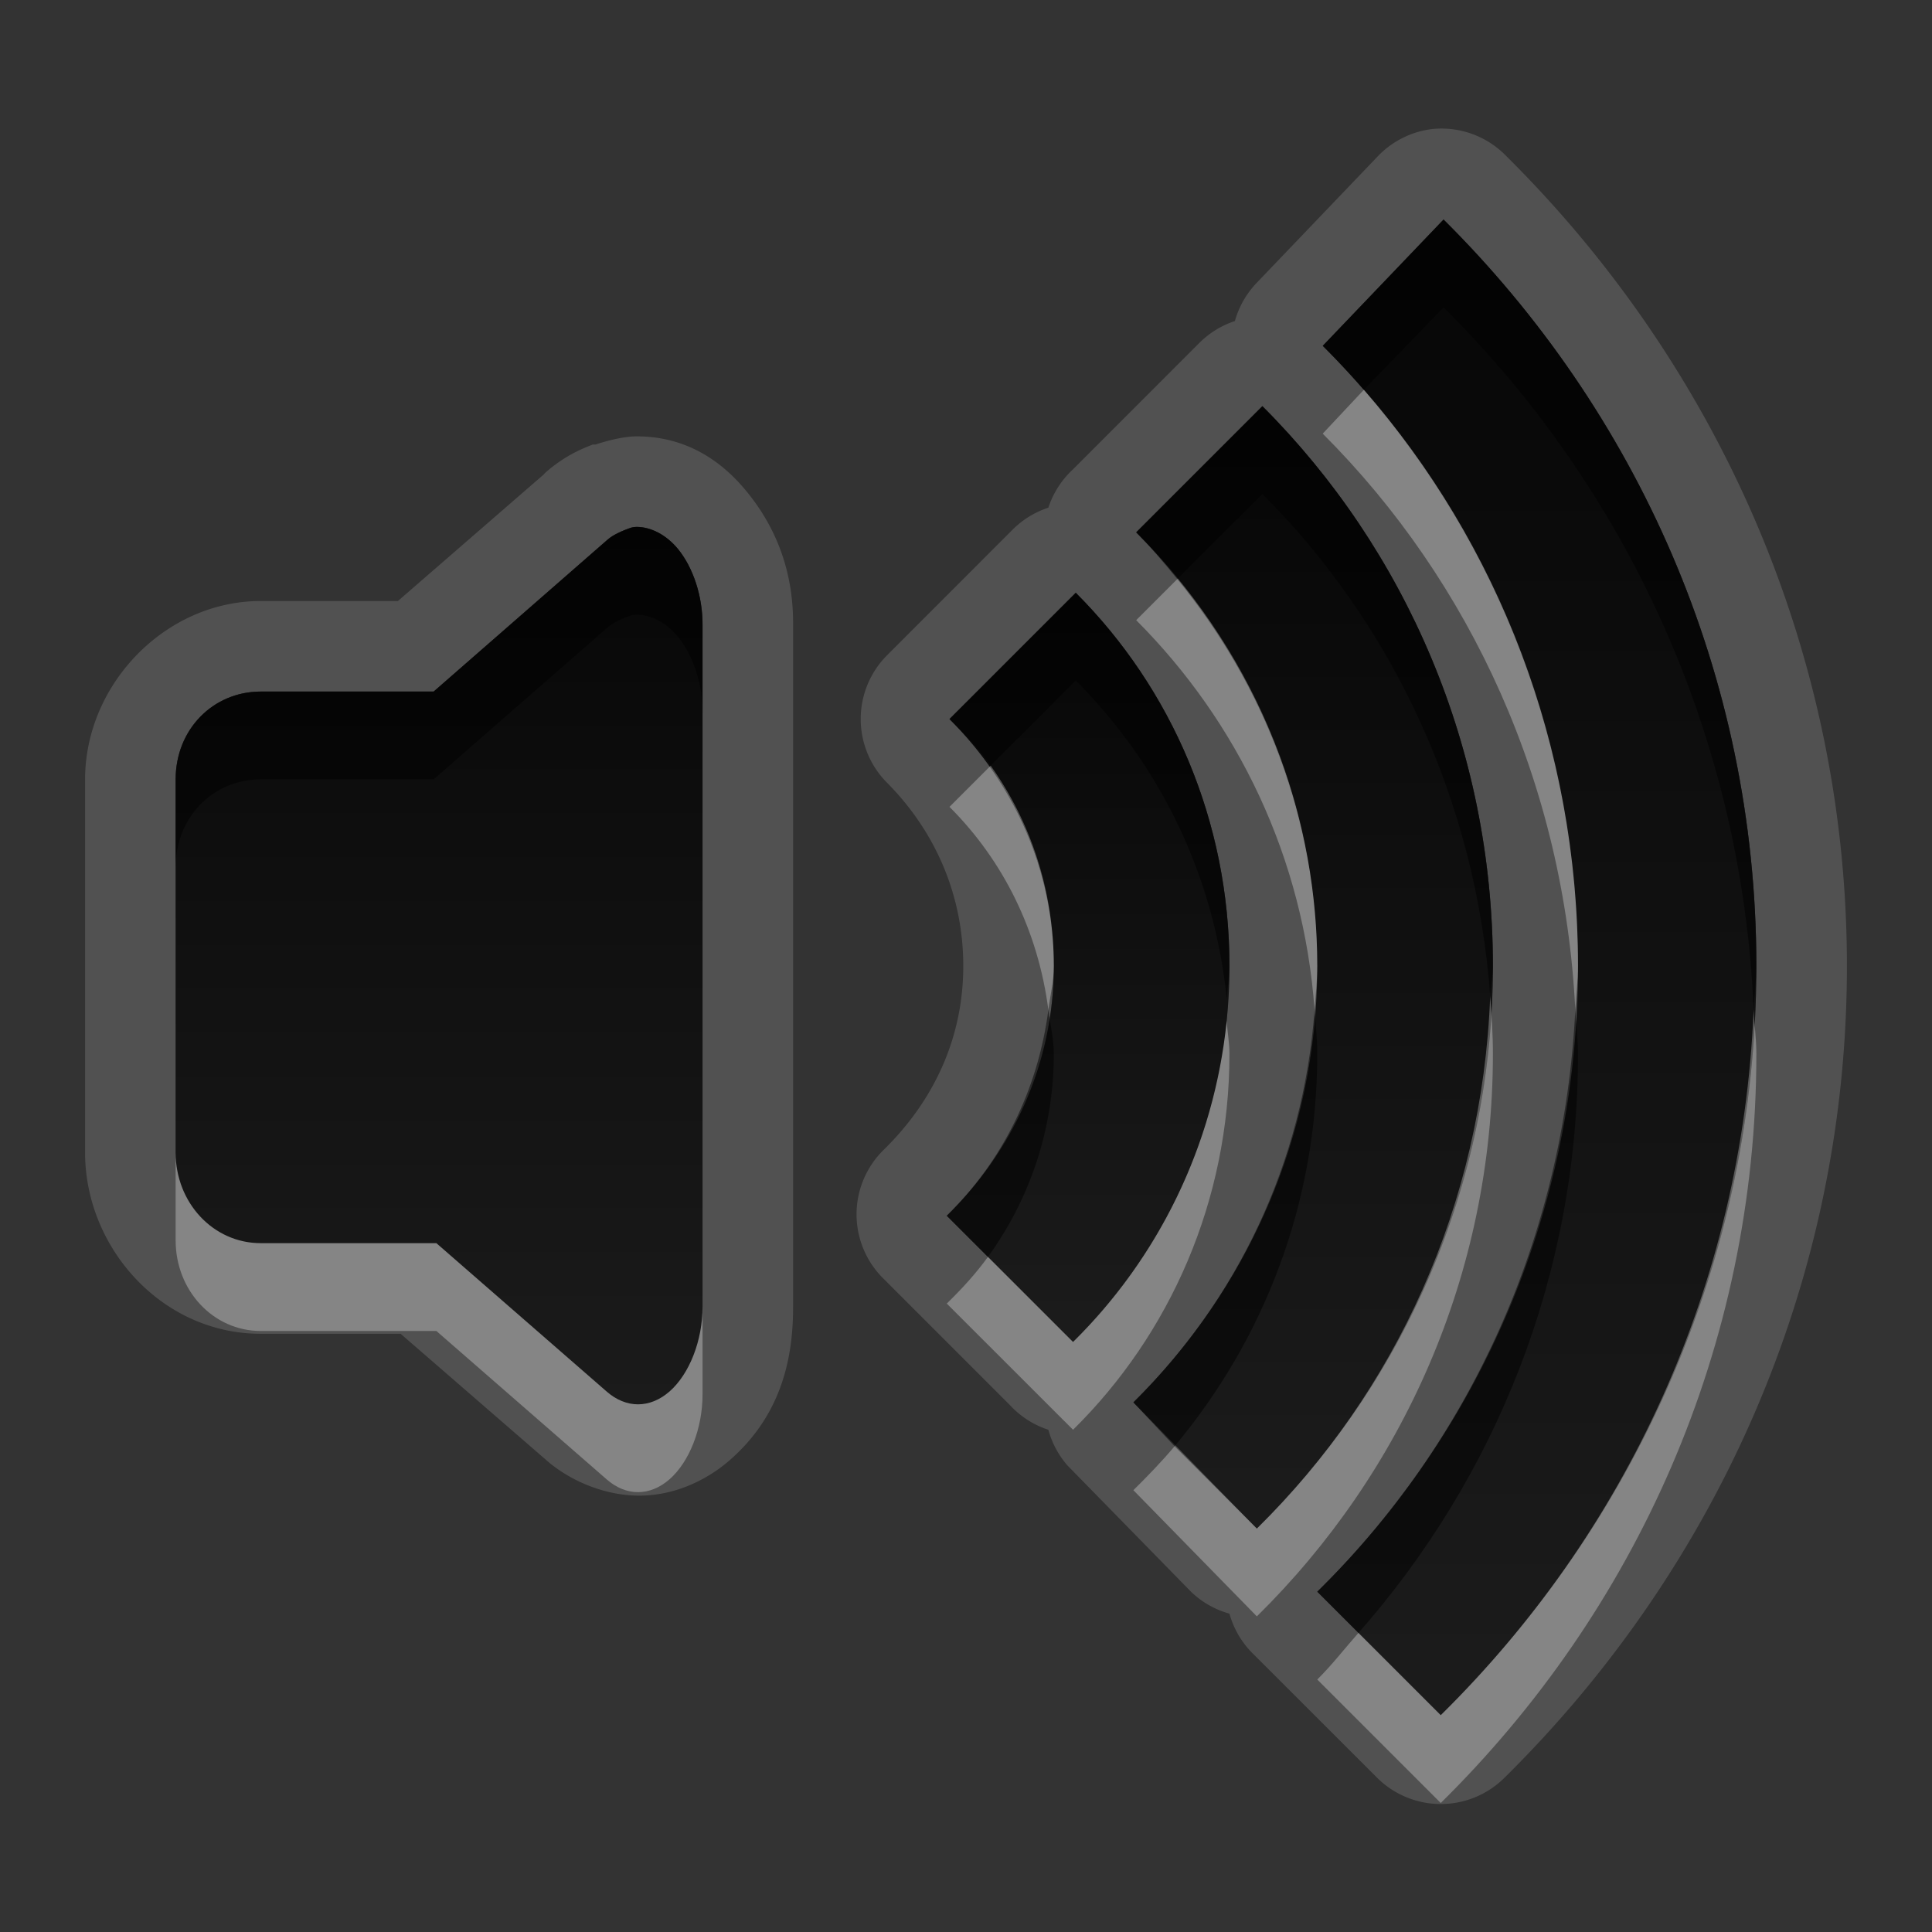 <?xml version="1.0" encoding="UTF-8" standalone="no"?>
<!-- Created with Inkscape (http://www.inkscape.org/) -->

<svg
   xmlns:dc="http://purl.org/dc/elements/1.1/"
   xmlns:cc="http://creativecommons.org/ns#"
   xmlns:rdf="http://www.w3.org/1999/02/22-rdf-syntax-ns#"
   xmlns:svg="http://www.w3.org/2000/svg"
   xmlns="http://www.w3.org/2000/svg"
   xmlns:xlink="http://www.w3.org/1999/xlink"
   xmlns:sodipodi="http://sodipodi.sourceforge.net/DTD/sodipodi-0.dtd"
   xmlns:inkscape="http://www.inkscape.org/namespaces/inkscape"
   width="22"
   height="22"
   id="svg2"
   sodipodi:version="0.32"
   inkscape:version="0.48.0 r9654"
   version="1.0"
   sodipodi:docname="audio-volume-high.svg"
   inkscape:output_extension="org.inkscape.output.svg.inkscape"
   style="display:inline">
  <rect width="100%" height="100%" fill="#333333" stroke="none"/>
  <defs
     id="defs4">
    <linearGradient
       id="linearGradient3295">
      <stop
         style="stop-color:#559829;stop-opacity:1;"
         offset="0"
         id="stop3297" />
      <stop
         style="stop-color:#86c837;stop-opacity:1;"
         offset="1"
         id="stop3299" />
    </linearGradient>
    <linearGradient
       id="linearGradient3287">
      <stop
         style="stop-color:#cd0000;stop-opacity:1;"
         offset="0"
         id="stop3289" />
      <stop
         style="stop-color:#e55300;stop-opacity:1;"
         offset="1"
         id="stop3291" />
    </linearGradient>
    <linearGradient
       id="linearGradient3279">
      <stop
         style="stop-color:#f08e00;stop-opacity:1;"
         offset="0"
         id="stop3281" />
      <stop
         style="stop-color:#ffd200;stop-opacity:1;"
         offset="1"
         id="stop3283" />
    </linearGradient>
    <linearGradient
       id="linearGradient3271">
      <stop
         style="stop-color:#395d93;stop-opacity:1;"
         offset="0"
         id="stop3273" />
      <stop
         style="stop-color:#6e92c7;stop-opacity:1;"
         offset="1"
         id="stop3275" />
    </linearGradient>
    <linearGradient
       inkscape:collect="always"
       id="linearGradient3327">
      <stop
         style="stop-color:#000000;stop-opacity:1;"
         offset="0"
         id="stop3330" />
      <stop
         style="stop-color:#000000;stop-opacity:0;"
         offset="1"
         id="stop3333" />
    </linearGradient>
    <linearGradient
       inkscape:collect="always"
       xlink:href="#linearGradient3327"
       id="linearGradient3335"
       x1="11.375"
       y1="22"
       x2="11.375"
       y2="-9.817"
       gradientUnits="userSpaceOnUse" />
    <inkscape:perspective
       sodipodi:type="inkscape:persp3d"
       inkscape:vp_x="0 : 11 : 1"
       inkscape:vp_y="0 : 1000 : 0"
       inkscape:vp_z="22 : 11 : 1"
       inkscape:persp3d-origin="11 : 7.3333333 : 1"
       id="perspective102" />
    <linearGradient
       id="linearGradient4081">
      <stop
         style="stop-color:#aaaaaa;stop-opacity:1;"
         offset="0"
         id="stop4083" />
      <stop
         style="stop-color:#f0f0f0;stop-opacity:1;"
         offset="1"
         id="stop4085" />
    </linearGradient>
    <linearGradient
       id="linearGradient4057">
      <stop
         style="stop-color:#816647;stop-opacity:1;"
         offset="0"
         id="stop4059" />
      <stop
         style="stop-color:#a6845d;stop-opacity:1;"
         offset="1"
         id="stop4061" />
    </linearGradient>
    <linearGradient
       id="linearGradient3929">
      <stop
         style="stop-color:#000000;stop-opacity:1;"
         offset="0"
         id="stop3931" />
      <stop
         style="stop-color:#000000;stop-opacity:0;"
         offset="1"
         id="stop3933" />
    </linearGradient>
    <linearGradient
       inkscape:collect="always"
       xlink:href="#linearGradient3929"
       id="linearGradient4051"
       x1="9.495"
       y1="15.517"
       x2="9.495"
       y2="-4.179"
       gradientUnits="userSpaceOnUse" />
    <linearGradient
       inkscape:collect="always"
       xlink:href="#linearGradient4057"
       id="linearGradient4063"
       x1="9.171"
       y1="21"
       x2="9.171"
       y2="0.972"
       gradientUnits="userSpaceOnUse" />
    <linearGradient
       inkscape:collect="always"
       xlink:href="#linearGradient4081"
       id="linearGradient4089"
       x1="6.102"
       y1="154.582"
       x2="6.102"
       y2="36.995"
       gradientUnits="userSpaceOnUse" />
    <linearGradient
       inkscape:collect="always"
       xlink:href="#linearGradient4081"
       id="linearGradient4103"
       gradientUnits="userSpaceOnUse"
       x1="6.102"
       y1="154.582"
       x2="6.102"
       y2="36.995" />
    <linearGradient
       inkscape:collect="always"
       xlink:href="#linearGradient4081"
       id="linearGradient4105"
       gradientUnits="userSpaceOnUse"
       x1="6.102"
       y1="154.582"
       x2="6.102"
       y2="36.995" />
    <linearGradient
       inkscape:collect="always"
       xlink:href="#linearGradient4081"
       id="linearGradient4107"
       gradientUnits="userSpaceOnUse"
       x1="6.102"
       y1="154.582"
       x2="6.102"
       y2="36.995" />
    <linearGradient
       inkscape:collect="always"
       xlink:href="#linearGradient4081"
       id="linearGradient4109"
       gradientUnits="userSpaceOnUse"
       x1="6.102"
       y1="154.582"
       x2="6.102"
       y2="36.995" />
    <linearGradient
       inkscape:collect="always"
       xlink:href="#linearGradient4081"
       id="linearGradient4111"
       gradientUnits="userSpaceOnUse"
       x1="6.102"
       y1="154.582"
       x2="6.102"
       y2="36.995" />
    <linearGradient
       inkscape:collect="always"
       xlink:href="#linearGradient4081"
       id="linearGradient4113"
       gradientUnits="userSpaceOnUse"
       x1="6.102"
       y1="154.582"
       x2="6.102"
       y2="36.995" />
    <linearGradient
       inkscape:collect="always"
       xlink:href="#linearGradient4081"
       id="linearGradient4115"
       gradientUnits="userSpaceOnUse"
       x1="6.102"
       y1="154.582"
       x2="6.102"
       y2="36.995" />
    <linearGradient
       inkscape:collect="always"
       xlink:href="#linearGradient4081"
       id="linearGradient4117"
       gradientUnits="userSpaceOnUse"
       x1="6.102"
       y1="154.582"
       x2="6.102"
       y2="36.995" />
    <linearGradient
       inkscape:collect="always"
       xlink:href="#linearGradient4081"
       id="linearGradient4119"
       gradientUnits="userSpaceOnUse"
       x1="6.102"
       y1="154.582"
       x2="6.102"
       y2="36.995" />
    <linearGradient
       inkscape:collect="always"
       xlink:href="#linearGradient4081"
       id="linearGradient4121"
       gradientUnits="userSpaceOnUse"
       x1="6.102"
       y1="154.582"
       x2="6.102"
       y2="36.995" />
    <linearGradient
       inkscape:collect="always"
       xlink:href="#linearGradient4081"
       id="linearGradient4123"
       gradientUnits="userSpaceOnUse"
       x1="6.102"
       y1="154.582"
       x2="6.102"
       y2="36.995" />
    <linearGradient
       inkscape:collect="always"
       xlink:href="#linearGradient4081"
       id="linearGradient4125"
       gradientUnits="userSpaceOnUse"
       x1="6.102"
       y1="154.582"
       x2="6.102"
       y2="36.995" />
    <linearGradient
       inkscape:collect="always"
       xlink:href="#linearGradient4081"
       id="linearGradient4127"
       gradientUnits="userSpaceOnUse"
       x1="6.102"
       y1="154.582"
       x2="6.102"
       y2="36.995" />
    <linearGradient
       inkscape:collect="always"
       xlink:href="#linearGradient4081"
       id="linearGradient4129"
       gradientUnits="userSpaceOnUse"
       x1="6.102"
       y1="154.582"
       x2="6.102"
       y2="36.995" />
    <linearGradient
       inkscape:collect="always"
       xlink:href="#linearGradient4081"
       id="linearGradient4132"
       gradientUnits="userSpaceOnUse"
       x1="6.102"
       y1="154.582"
       x2="6.102"
       y2="36.995"
       gradientTransform="matrix(0.132,0,0,0.132,11.62,-1.988)" />
    <linearGradient
       inkscape:collect="always"
       xlink:href="#linearGradient4081"
       id="linearGradient4141"
       gradientUnits="userSpaceOnUse"
       x1="6.102"
       y1="154.582"
       x2="6.102"
       y2="36.995"
       gradientTransform="matrix(0.132,0,0,0.132,11.62,-1.988)" />
    <linearGradient
       inkscape:collect="always"
       xlink:href="#linearGradient4081"
       id="linearGradient4148"
       gradientUnits="userSpaceOnUse"
       x1="6.102"
       y1="154.582"
       x2="6.102"
       y2="36.995"
       gradientTransform="matrix(0.132,0,0,0.132,11.62,-1.988)" />
    <linearGradient
       inkscape:collect="always"
       xlink:href="#linearGradient4081"
       id="linearGradient4158"
       gradientUnits="userSpaceOnUse"
       x1="6.102"
       y1="154.582"
       x2="6.102"
       y2="36.995"
       gradientTransform="matrix(0.132,0,0,0.132,11.62,-1.988)" />
    <linearGradient
       inkscape:collect="always"
       xlink:href="#linearGradient4081"
       id="linearGradient4180"
       gradientUnits="userSpaceOnUse"
       x1="6.102"
       y1="154.582"
       x2="6.102"
       y2="36.995" />
    <linearGradient
       inkscape:collect="always"
       xlink:href="#linearGradient4081"
       id="linearGradient4182"
       gradientUnits="userSpaceOnUse"
       gradientTransform="matrix(0.132,0,0,0.132,11.62,-1.988)"
       x1="6.102"
       y1="154.582"
       x2="6.102"
       y2="36.995" />
    <linearGradient
       inkscape:collect="always"
       xlink:href="#linearGradient4081"
       id="linearGradient4184"
       gradientUnits="userSpaceOnUse"
       x1="6.102"
       y1="154.582"
       x2="6.102"
       y2="36.995" />
    <linearGradient
       inkscape:collect="always"
       xlink:href="#linearGradient4081"
       id="linearGradient4186"
       gradientUnits="userSpaceOnUse"
       gradientTransform="matrix(0.132,0,0,0.132,11.62,-1.988)"
       x1="6.102"
       y1="154.582"
       x2="6.102"
       y2="36.995" />
    <linearGradient
       inkscape:collect="always"
       xlink:href="#linearGradient4081"
       id="linearGradient2480"
       gradientUnits="userSpaceOnUse"
       gradientTransform="matrix(0.126,0,0,0.126,11.922,-1.001)"
       x1="6.102"
       y1="154.582"
       x2="6.102"
       y2="36.995" />
    <linearGradient
       inkscape:collect="always"
       xlink:href="#linearGradient4081"
       id="linearGradient2483"
       gradientUnits="userSpaceOnUse"
       gradientTransform="matrix(0.126,0,0,0.126,11.922,-1.001)"
       x1="6.102"
       y1="154.582"
       x2="6.102"
       y2="36.995" />
    <linearGradient
       inkscape:collect="always"
       xlink:href="#linearGradient4081"
       id="linearGradient2489"
       gradientUnits="userSpaceOnUse"
       gradientTransform="matrix(0.126,0,0,0.126,11.922,-1.001)"
       x1="6.102"
       y1="154.582"
       x2="6.102"
       y2="36.995" />
    <linearGradient
       inkscape:collect="always"
       xlink:href="#linearGradient4081"
       id="linearGradient2495"
       gradientUnits="userSpaceOnUse"
       gradientTransform="matrix(0.126,0,0,0.126,11.922,-1.001)"
       x1="6.102"
       y1="154.582"
       x2="6.102"
       y2="36.995" />
    <linearGradient
       inkscape:collect="always"
       xlink:href="#linearGradient4081"
       id="linearGradient2498"
       gradientUnits="userSpaceOnUse"
       gradientTransform="matrix(0.126,0,0,0.126,11.922,-1.001)"
       x1="6.102"
       y1="154.582"
       x2="6.102"
       y2="36.995" />
    <linearGradient
       inkscape:collect="always"
       xlink:href="#linearGradient4081"
       id="linearGradient2501"
       gradientUnits="userSpaceOnUse"
       gradientTransform="matrix(0.126,0,0,0.126,11.922,-1.001)"
       x1="6.102"
       y1="154.582"
       x2="6.102"
       y2="36.995" />
    <linearGradient
       inkscape:collect="always"
       xlink:href="#linearGradient4081"
       id="linearGradient2504"
       gradientUnits="userSpaceOnUse"
       gradientTransform="matrix(0.126,0,0,0.126,11.922,-1.001)"
       x1="6.102"
       y1="154.582"
       x2="6.102"
       y2="36.995" />
    <linearGradient
       inkscape:collect="always"
       xlink:href="#linearGradient4081"
       id="linearGradient2506"
       gradientUnits="userSpaceOnUse"
       x1="6.102"
       y1="154.582"
       x2="6.102"
       y2="36.995" />
    <linearGradient
       inkscape:collect="always"
       xlink:href="#linearGradient4081"
       id="linearGradient2508"
       gradientUnits="userSpaceOnUse"
       gradientTransform="matrix(0.132,0,0,0.132,11.62,-1.988)"
       x1="6.102"
       y1="154.582"
       x2="6.102"
       y2="36.995" />
    <linearGradient
       inkscape:collect="always"
       xlink:href="#linearGradient4081"
       id="linearGradient2510"
       gradientUnits="userSpaceOnUse"
       gradientTransform="matrix(0.132,0,0,0.132,11.62,-1.988)"
       x1="6.102"
       y1="154.582"
       x2="6.102"
       y2="36.995" />
    <clipPath
       clipPathUnits="userSpaceOnUse"
       id="clipPath4974">
      <path
         id="path4976"
         d="M 16.625,2 C 15.933,2.046 15.14,2.35 14.5,2.875 C 13.716,3.518 13.079,5.152 13.25,6.062 C 13.338,6.532 13.692,7.103 14.031,7.281 C 14.663,7.613 15.814,7.062 16.875,5.938 C 18.021,4.722 18.548,3.383 18.156,2.625 C 17.915,2.159 17.317,1.954 16.625,2 z M 10.969,2.719 C 10.006,2.72 9.496,3.397 9.5,4.688 C 9.503,5.571 9.813,6.367 10.219,6.562 C 10.52,6.708 10.528,6.695 10.906,6.562 C 11.533,6.344 12.122,4.884 12,3.906 C 11.9,3.106 11.556,2.718 10.969,2.719 z M 7.156,4.031 C 6.976,4.057 6.795,4.173 6.625,4.344 C 6.282,4.687 6.277,4.875 6.281,5.531 C 6.286,6.306 6.475,6.728 7,7.281 C 7.393,7.695 7.676,7.72 8.031,7.344 C 8.416,6.936 8.536,6.296 8.406,5.594 C 8.208,4.523 7.697,3.953 7.156,4.031 z M 4.469,6.375 C 4.282,6.405 4.113,6.512 3.938,6.688 C 3.476,7.149 3.799,8.419 4.531,9.062 C 5.405,9.831 6.111,9.127 5.812,7.781 C 5.6,6.823 5.03,6.284 4.469,6.375 z M 12.5,8.062 C 11.881,8.052 11.187,8.103 10.469,8.25 C 8.618,8.627 7.137,9.325 6.188,10.281 C 5.641,10.832 5.328,11.341 5.062,12.125 C 4.421,14.022 5.609,16.721 7.875,18.562 C 8.719,19.249 9.234,19.556 10.094,19.844 C 10.539,19.993 10.893,20.028 11.719,20 C 12.665,19.968 12.858,19.926 13.469,19.625 C 14.364,19.184 15.378,18.164 15.812,17.281 C 16.077,16.743 16.12,16.513 16.094,16.062 C 16.049,15.294 15.751,15.085 14.781,15.094 C 13.397,15.107 12.815,15.428 12.531,16.406 C 12.317,17.145 12.079,17.406 11.594,17.406 C 10.824,17.406 10.031,16.794 10.031,16.156 C 10.031,15.712 10.747,15.05 12.531,13.844 C 15.045,12.144 15.91,11.11 15.781,9.969 C 15.649,8.79 14.357,8.094 12.5,8.062 z"
         style="fill:#ffffff;fill-opacity:1;stroke:none;stroke-width:0.5;stroke-miterlimit:4;stroke-dasharray:none;stroke-opacity:1" />
    </clipPath>
    <clipPath
       clipPathUnits="userSpaceOnUse"
       id="clipPath4995">
      <path
         style="opacity:1;fill:#ffffff;fill-opacity:1;fill-rule:nonzero;stroke:none;stroke-width:1;stroke-linecap:square;stroke-linejoin:miter;stroke-miterlimit:4;stroke-dasharray:none;stroke-dashoffset:0;stroke-opacity:0;display:inline"
         d="M 30,0 L 30,22 L 52,22 L 52,0 L 30,0 z M 46.625,2 C 47.317,1.954 47.915,2.159 48.156,2.625 C 48.548,3.383 48.021,4.722 46.875,5.938 C 45.814,7.062 44.663,7.613 44.031,7.281 C 43.692,7.103 43.338,6.532 43.25,6.062 C 43.079,5.152 43.716,3.518 44.5,2.875 C 45.14,2.35 45.933,2.046 46.625,2 z M 40.969,2.719 C 41.556,2.718 41.9,3.106 42,3.906 C 42.122,4.884 41.533,6.344 40.906,6.562 C 40.528,6.695 40.52,6.708 40.219,6.562 C 39.813,6.367 39.503,5.571 39.5,4.688 C 39.496,3.397 40.006,2.72 40.969,2.719 z M 37.156,4.031 C 37.697,3.953 38.208,4.523 38.406,5.594 C 38.536,6.296 38.416,6.936 38.031,7.344 C 37.676,7.72 37.393,7.695 37,7.281 C 36.475,6.728 36.286,6.306 36.281,5.531 C 36.277,4.875 36.282,4.687 36.625,4.344 C 36.795,4.173 36.976,4.057 37.156,4.031 z M 34.469,6.375 C 35.03,6.284 35.6,6.823 35.812,7.781 C 36.111,9.127 35.405,9.831 34.531,9.062 C 33.799,8.419 33.476,7.149 33.938,6.688 C 34.113,6.512 34.282,6.405 34.469,6.375 z M 42.5,8.062 C 44.357,8.094 45.649,8.79 45.781,9.969 C 45.91,11.11 45.045,12.144 42.531,13.844 C 40.747,15.05 40.031,15.712 40.031,16.156 C 40.031,16.794 40.824,17.406 41.594,17.406 C 42.079,17.406 42.317,17.145 42.531,16.406 C 42.815,15.428 43.397,15.107 44.781,15.094 C 45.751,15.085 46.049,15.294 46.094,16.062 C 46.12,16.513 46.077,16.743 45.812,17.281 C 45.378,18.164 44.364,19.184 43.469,19.625 C 42.858,19.926 42.665,19.968 41.719,20 C 40.893,20.028 40.539,19.993 40.094,19.844 C 39.234,19.556 38.719,19.249 37.875,18.562 C 35.609,16.721 34.421,14.022 35.062,12.125 C 35.328,11.341 35.641,10.832 36.188,10.281 C 37.137,9.325 38.618,8.627 40.469,8.25 C 41.187,8.103 41.881,8.052 42.5,8.062 z"
         id="path4997" />
    </clipPath>
    <linearGradient
       inkscape:collect="always"
       xlink:href="#linearGradient4081"
       id="linearGradient5065"
       gradientUnits="userSpaceOnUse"
       x1="11.509"
       y1="6.667"
       x2="11.509"
       y2="2.688"
       gradientTransform="translate(-30,-30)" />
    <linearGradient
       inkscape:collect="always"
       xlink:href="#linearGradient4081"
       id="linearGradient5068"
       gradientUnits="userSpaceOnUse"
       x1="17.212"
       y1="7.381"
       x2="17.212"
       y2="1.988"
       gradientTransform="translate(-30,-30)" />
    <linearGradient
       inkscape:collect="always"
       xlink:href="#linearGradient4081"
       id="linearGradient5071"
       gradientUnits="userSpaceOnUse"
       x1="7.374"
       y1="7.605"
       x2="7.374"
       y2="4.035"
       gradientTransform="translate(-30,-30)" />
    <linearGradient
       inkscape:collect="always"
       xlink:href="#linearGradient4081"
       id="linearGradient5074"
       gradientUnits="userSpaceOnUse"
       x1="4.95"
       y1="9.393"
       x2="4.95"
       y2="6.364"
       gradientTransform="translate(-30,-30)" />
    <linearGradient
       inkscape:collect="always"
       xlink:href="#linearGradient4081"
       id="linearGradient5077"
       gradientUnits="userSpaceOnUse"
       x1="13"
       y1="20"
       x2="13"
       y2="7.996"
       gradientTransform="translate(-30,-30)" />
    <linearGradient
       inkscape:collect="always"
       xlink:href="#linearGradient4081"
       id="linearGradient3345"
       gradientUnits="userSpaceOnUse"
       x1="6.839"
       y1="16.3"
       x2="6.839"
       y2="6.053" />
    <linearGradient
       inkscape:collect="always"
       xlink:href="#linearGradient4081"
       id="linearGradient3355"
       gradientUnits="userSpaceOnUse"
       x1="12.316"
       y1="18.468"
       x2="12.316"
       y2="3.482" />
    <linearGradient
       inkscape:collect="always"
       xlink:href="#linearGradient4081"
       id="linearGradient3357"
       gradientUnits="userSpaceOnUse"
       x1="18.765"
       y1="21"
       x2="18.765"
       y2="0.967" />
    <linearGradient
       inkscape:collect="always"
       xlink:href="#linearGradient4081"
       id="linearGradient3522"
       gradientUnits="userSpaceOnUse"
       x1="6.839"
       y1="16.3"
       x2="6.839"
       y2="6.053"
       gradientTransform="translate(1,0)" />
    <linearGradient
       inkscape:collect="always"
       xlink:href="#linearGradient4081"
       id="linearGradient3527"
       gradientUnits="userSpaceOnUse"
       gradientTransform="translate(1,0)"
       x1="6.839"
       y1="16.3"
       x2="6.839"
       y2="6.053" />
    <linearGradient
       inkscape:collect="always"
       xlink:href="#linearGradient4081"
       id="linearGradient3538"
       gradientUnits="userSpaceOnUse"
       gradientTransform="translate(1,0)"
       x1="16.5"
       y1="19.543"
       x2="16.5"
       y2="2.5" />
    <linearGradient
       inkscape:collect="always"
       xlink:href="#linearGradient4081"
       id="linearGradient3540"
       gradientUnits="userSpaceOnUse"
       gradientTransform="translate(1,0)"
       x1="14.525"
       y1="17.419"
       x2="14.525"
       y2="4.625" />
    <linearGradient
       inkscape:collect="always"
       xlink:href="#linearGradient4081"
       id="linearGradient3542"
       gradientUnits="userSpaceOnUse"
       gradientTransform="translate(1,0)"
       x1="10.505"
       y1="15.281"
       x2="10.505"
       y2="6.746" />
    <linearGradient
       inkscape:collect="always"
       xlink:href="#linearGradient4081"
       id="linearGradient3552"
       gradientUnits="userSpaceOnUse"
       gradientTransform="translate(1,0)"
       x1="16.5"
       y1="19.543"
       x2="16.5"
       y2="2.5" />
    <inkscape:perspective
       id="perspective3843"
       inkscape:persp3d-origin="0.5 : 0.33333333 : 1"
       inkscape:vp_z="1 : 0.5 : 1"
       inkscape:vp_y="0 : 1000 : 0"
       inkscape:vp_x="0 : 0.5 : 1"
       sodipodi:type="inkscape:persp3d" />
    <linearGradient
       inkscape:collect="always"
       xlink:href="#StandardGradient"
       id="linearGradient3833"
       x1="54"
       y1="3.5"
       x2="59"
       y2="3.5"
       gradientUnits="userSpaceOnUse"
       gradientTransform="translate(-53,53)" />
    <linearGradient
       id="StandardGradient"
       gradientTransform="matrix(0.998,0,0,0.998,-0.046,0.058)"
       x1="10.71"
       y1="1.996"
       x2="10.71"
       y2="18.974"
       gradientUnits="userSpaceOnUse">
      <stop
         style="stop-color:#000000;stop-opacity:0.863;"
         offset="0"
         id="stop3277" />
      <stop
         style="stop-color:#000000;stop-opacity:0.471;"
         offset="1"
         id="stop3279" />
    </linearGradient>
    <linearGradient
       inkscape:collect="always"
       xlink:href="#StandardGradient"
       id="linearGradient3722"
       gradientUnits="userSpaceOnUse"
       gradientTransform="translate(1,0)"
       x1="9"
       y1="3"
       x2="9"
       y2="19" />
    <linearGradient
       inkscape:collect="always"
       xlink:href="#StandardGradient"
       id="linearGradient3727"
       gradientUnits="userSpaceOnUse"
       gradientTransform="translate(1,1)"
       x1="9"
       y1="3"
       x2="9"
       y2="19" />
    <linearGradient
       inkscape:collect="always"
       xlink:href="#StandardGradient"
       id="linearGradient3731"
       gradientUnits="userSpaceOnUse"
       gradientTransform="translate(1,0)"
       x1="9"
       y1="3"
       x2="9"
       y2="19" />
    <linearGradient
       inkscape:collect="always"
       xlink:href="#StandardGradient"
       id="linearGradient3738"
       gradientUnits="userSpaceOnUse"
       gradientTransform="translate(-29,0)"
       x1="9"
       y1="3"
       x2="9"
       y2="19" />
    <clipPath
       clipPathUnits="userSpaceOnUse"
       id="clipPath3743">
      <path
         style="fill:#ff00ff;fill-opacity:1;stroke:none;display:inline"
         d="m -30,0 0,22 22,0 0,-22 -22,0 z m 16.438,2.5 C -11.372,4.674 -10,7.672 -10,11 c 10e-7,3.344 -1.385,6.354 -3.594,8.531 L -15,18.125 c 1.841,-1.809 2.969,-4.341 2.969,-7.125 0,-2.752 -1.102,-5.258 -2.906,-7.062 L -13.562,2.5 z M -15.625,4.625 C -13.996,6.254 -13,8.516 -13,11 c 0,2.508 -1.03,4.774 -2.688,6.406 l -1.406,-1.438 C -15.809,14.699 -15,12.948 -15,11 -15,9.068 -15.796,7.33 -17.062,6.062 L -15.625,4.625 z M -22.75,6 c 0.163,2.46e-5 0.339,0.092 0.469,0.25 0.173,0.211 0.284,0.539 0.281,0.875 l 0,1.75 0,4.25 0,1.75 c 0.002,0.392 -0.151,0.772 -0.375,0.969 -0.224,0.196 -0.495,0.197 -0.719,0 l -1.938,-1.688 -2,0 C -27.574,14.156 -28,13.694 -28,13.125 l 0,-4.25 c 0,-0.569 0.426,-1 0.969,-1 l 1.969,0 1.969,-1.719 c 0.062,-0.058 0.148,-0.097 0.219,-0.125 C -22.821,6.012 -22.804,6 -22.75,6 z m 5,0.75 c 1.086,1.086 1.75,2.594 1.75,4.25 0,1.672 -0.677,3.193 -1.781,4.281 l -1.438,-1.438 C -18.476,13.117 -18,12.12 -18,11 -18,9.896 -18.463,8.912 -19.188,8.188 L -17.75,6.75 z"
         id="path3745" />
    </clipPath>
    <filter
       inkscape:collect="always"
       id="filter3747">
      <feGaussianBlur
         inkscape:collect="always"
         stdDeviation="0.525"
         id="feGaussianBlur3749" />
    </filter>
    <linearGradient
       inkscape:collect="always"
       xlink:href="#StandardGradient"
       id="linearGradient2934"
       gradientUnits="userSpaceOnUse"
       gradientTransform="translate(1,0)"
       x1="7"
       y1="6"
       x2="7"
       y2="16" />
    <linearGradient
       inkscape:collect="always"
       xlink:href="#StandardGradient"
       id="linearGradient2936"
       gradientUnits="userSpaceOnUse"
       gradientTransform="translate(1,0)"
       x1="10"
       y1="7"
       x2="10"
       y2="15" />
    <linearGradient
       inkscape:collect="always"
       xlink:href="#StandardGradient"
       id="linearGradient2938"
       gradientUnits="userSpaceOnUse"
       gradientTransform="translate(1,0)"
       x1="13"
       y1="5"
       x2="13"
       y2="17" />
    <linearGradient
       inkscape:collect="always"
       xlink:href="#StandardGradient"
       id="linearGradient2940"
       gradientUnits="userSpaceOnUse"
       gradientTransform="translate(1,0)"
       x1="16"
       y1="3"
       x2="16"
       y2="19" />
    <linearGradient
       inkscape:collect="always"
       xlink:href="#StandardGradient"
       id="linearGradient5960"
       gradientUnits="userSpaceOnUse"
       gradientTransform="translate(1,0)"
       x1="16"
       y1="3"
       x2="16"
       y2="19" />
    <linearGradient
       inkscape:collect="always"
       xlink:href="#StandardGradient"
       id="linearGradient5965"
       gradientUnits="userSpaceOnUse"
       gradientTransform="translate(1,0)"
       x1="16"
       y1="3"
       x2="16"
       y2="19" />
    <linearGradient
       inkscape:collect="always"
       xlink:href="#StandardGradient"
       id="linearGradient5969"
       gradientUnits="userSpaceOnUse"
       gradientTransform="translate(1,0)"
       x1="16"
       y1="3"
       x2="16"
       y2="19" />
  </defs>
  <sodipodi:namedview
     id="base"
     pagecolor="#ffffff"
     bordercolor="#e7e7e7"
     borderopacity="1"
     inkscape:pageopacity="0.0"
     inkscape:pageshadow="2"
     inkscape:zoom="11.387758"
     inkscape:cx="-20.872423"
     inkscape:cy="3.1751173"
     inkscape:document-units="px"
     inkscape:current-layer="layer1"
     showgrid="true"
     inkscape:showpageshadow="false"
     showguides="false"
     inkscape:guide-bbox="true"
     inkscape:window-width="1920"
     inkscape:window-height="1029"
     inkscape:window-x="0"
     inkscape:window-y="25"
     inkscape:window-maximized="1">
    <sodipodi:guide
       orientation="1,0"
       position="0,112"
       id="guide2383" />
    <sodipodi:guide
       orientation="0,1"
       position="26.278,128"
       id="guide2385" />
    <sodipodi:guide
       orientation="1,0"
       position="128,54.082"
       id="guide2387" />
    <sodipodi:guide
       orientation="0,1"
       position="78.156,0"
       id="guide2389" />
    <sodipodi:guide
       orientation="0,1"
       position="60.864,64.085"
       id="guide2391" />
    <inkscape:grid
       type="xygrid"
       id="grid3672"
       visible="true"
       enabled="true" />
  </sodipodi:namedview>
  <g
     inkscape:label="Icon"
     inkscape:groupmode="layer"
     id="layer1"
     style="display:inline">
    <path
       style="fill:#ffffff;fill-opacity:1;fill-rule:nonzero;stroke:none;opacity:0.15"
       d="M 16.312 1.469 A 1.028 1.028 0 0 0 15.688 1.781 L 14.312 3.219 A 1.028 1.028 0 0 0 14.062 3.656 A 1.028 1.028 0 0 0 13.656 3.906 L 12.219 5.344 A 1.028 1.028 0 0 0 11.938 5.781 A 1.028 1.028 0 0 0 11.531 6.031 L 10.094 7.469 A 1.028 1.028 0 0 0 10.094 8.906 C 10.643 9.456 10.969 10.184 10.969 11 C 10.969 11.829 10.626 12.543 10.062 13.094 A 1.028 1.028 0 0 0 10.062 14.562 L 11.5 16 A 1.028 1.028 0 0 0 11.938 16.281 A 1.028 1.028 0 0 0 12.156 16.688 L 13.562 18.125 A 1.028 1.028 0 0 0 14 18.375 A 1.028 1.028 0 0 0 14.281 18.844 L 15.688 20.25 A 1.028 1.028 0 0 0 17.125 20.25 C 19.518 17.891 21.031 14.628 21.031 11 C 21.031 7.39 19.53 4.137 17.156 1.781 A 1.028 1.028 0 0 0 16.312 1.469 z M 16.438 2.5 C 18.628 4.674 20 7.672 20 11 C 20 14.344 18.615 17.354 16.406 19.531 L 15 18.125 C 16.841 16.316 17.969 13.784 17.969 11 C 17.969 8.248 16.867 5.742 15.062 3.938 L 16.438 2.5 z M 14.375 4.625 C 16.004 6.254 17 8.516 17 11 C 17 13.508 15.97 15.774 14.312 17.406 L 12.906 15.969 C 14.191 14.699 15 12.948 15 11 C 15 9.068 14.204 7.33 12.938 6.062 L 14.375 4.625 z M 7.25 4.969 C 7.041 4.969 6.766 5.068 6.781 5.062 A 1.028 1.028 0 0 0 6.75 5.062 C 6.646 5.103 6.439 5.182 6.219 5.375 C 6.203 5.388 6.203 5.391 6.188 5.406 L 4.531 6.844 L 2.969 6.844 C 1.882 6.844 0.969 7.793 0.969 8.875 L 0.969 13.125 C 0.969 14.207 1.842 15.188 2.969 15.188 L 4.562 15.188 L 6.219 16.625 C 6.485 16.86 6.885 17.032 7.281 17.031 C 7.677 17.031 8.047 16.858 8.312 16.625 C 8.858 16.147 9.034 15.536 9.031 14.875 L 9.031 13.125 L 9.031 8.875 L 9.031 7.125 C 9.037 6.555 8.867 6.041 8.5 5.594 C 8.205 5.234 7.799 4.969 7.25 4.969 z M 7.25 6 C 7.413 6 7.589 6.092 7.719 6.25 C 7.892 6.461 8.003 6.789 8 7.125 L 8 8.875 L 8 13.125 L 8 14.875 C 8.001 15.267 7.849 15.647 7.625 15.844 C 7.401 16.04 7.13 16.041 6.906 15.844 L 4.969 14.156 L 2.969 14.156 C 2.426 14.156 2 13.694 2 13.125 L 2 8.875 C 2 8.306 2.426 7.875 2.969 7.875 L 4.938 7.875 L 6.906 6.156 C 6.968 6.098 7.054 6.059 7.125 6.031 C 7.179 6.012 7.196 6 7.25 6 z M 12.25 6.75 C 13.336 7.836 14 9.344 14 11 C 14 12.672 13.323 14.193 12.219 15.281 L 10.781 13.844 C 11.524 13.117 12 12.12 12 11 C 12 9.896 11.537 8.912 10.812 8.188 L 12.25 6.75 z "
       id="path5967" />
    <path
       style="opacity:1;fill:url(#linearGradient2940);fill-opacity:1;fill-rule:nonzero;stroke:none;stroke-width:1;stroke-linecap:square;stroke-linejoin:miter;stroke-miterlimit:4;stroke-dasharray:none;stroke-dashoffset:0;stroke-opacity:0"
       d="m 16.438,2.5 -1.375,1.438 c 1.804,1.804 2.906,4.31 2.906,7.062 0,2.784 -1.128,5.316 -2.969,7.125 l 1.406,1.406 C 18.615,17.354 20,14.344 20,11 20,7.672 18.628,4.674 16.438,2.5 z"
       id="path2932" />
    <path
       style="opacity:1;fill:url(#linearGradient2938);fill-opacity:1;fill-rule:nonzero;stroke:none;stroke-width:1;stroke-linecap:square;stroke-linejoin:miter;stroke-miterlimit:4;stroke-dasharray:none;stroke-dashoffset:0;stroke-opacity:0"
       d="M 14.375,4.625 12.938,6.062 C 14.204,7.33 15,9.068 15,11 c 0,1.948 -0.809,3.699 -2.094,4.969 l 1.406,1.438 C 15.97,15.774 17,13.508 17,11 17,8.516 16.004,6.254 14.375,4.625 z"
       id="path2930" />
    <path
       style="opacity:1;fill:url(#linearGradient2934);fill-opacity:1;fill-rule:nonzero;stroke:none;stroke-width:1;stroke-linecap:square;stroke-linejoin:miter;stroke-miterlimit:4;stroke-dasharray:none;stroke-dashoffset:0;stroke-opacity:0"
       d="m 7.25,6 c -0.054,-8e-6 -0.071,0.012 -0.125,0.031 -0.071,0.028 -0.157,0.067 -0.219,0.125 L 4.938,7.875 l -1.969,0 C 2.426,7.875 2,8.306 2,8.875 l 0,4.25 c 0,0.569 0.426,1.031 0.969,1.031 l 2,0 1.938,1.688 c 0.224,0.197 0.495,0.196 0.719,0 C 7.849,15.647 8.001,15.267 8,14.875 l 0,-1.75 0,-4.25 0,-1.75 C 8.003,6.789 7.892,6.461 7.719,6.25 7.589,6.092 7.413,6 7.25,6 z"
       id="path2928" />
    <path
       style="opacity:1;fill:url(#linearGradient2936);fill-opacity:1;fill-rule:nonzero;stroke:none;stroke-width:1;stroke-linecap:square;stroke-linejoin:miter;stroke-miterlimit:4;stroke-dasharray:none;stroke-dashoffset:0;stroke-opacity:0"
       d="M 12.25,6.75 10.812,8.188 C 11.537,8.912 12,9.896 12,11 c 0,1.12 -0.476,2.117 -1.219,2.844 l 1.438,1.438 C 13.323,14.193 14,12.672 14,11 14,9.344 13.336,7.836 12.25,6.75 z"
       id="path3536" />
    <path
       style="fill:#ff0000;fill-opacity:1;fill-rule:nonzero;stroke:none"
       d="m -13.562,32.5 -1.375,1.438 c 1.804,1.804 2.906,4.31 2.906,7.062 0,2.784 -1.128,5.316 -2.969,7.125 l 1.406,1.406 C -11.385,47.354 -10,44.344 -10,41 c 0,-3.328 -1.372,-6.326 -3.562,-8.5 z m -2.062,2.125 -1.438,1.438 C -15.796,37.33 -15,39.068 -15,41 c 0,1.948 -0.809,3.699 -2.094,4.969 l 1.406,1.438 C -14.03,45.774 -13,43.508 -13,41 c 0,-2.484 -0.996,-4.746 -2.625,-6.375 z M -22.75,36 c -0.054,-8e-6 -0.071,0.012 -0.125,0.031 -0.071,0.028 -0.157,0.067 -0.219,0.125 l -1.969,1.719 -1.969,0 c -0.543,0 -0.969,0.431 -0.969,1 l 0,4.25 c 0,0.569 0.426,1.031 0.969,1.031 l 2,0 1.938,1.688 c 0.224,0.197 0.495,0.196 0.719,0 0.224,-0.196 0.376,-0.577 0.375,-0.969 l 0,-1.75 0,-4.25 0,-1.75 c 0.003,-0.336 -0.108,-0.664 -0.281,-0.875 C -22.411,36.092 -22.587,36 -22.75,36 z m 5,0.75 -1.438,1.438 C -18.463,38.911 -18,39.896 -18,41 c 0,1.12 -0.476,2.117 -1.219,2.844 l 1.438,1.438 C -16.677,44.193 -16,42.672 -16,41 c 0,-1.656 -0.664,-3.164 -1.75,-4.25 z"
       id="path3544" />
    <path
       style="opacity:0.5;fill:#000000;fill-opacity:1;fill-rule:nonzero;stroke:none;stroke-width:1;stroke-linecap:square;stroke-linejoin:miter;stroke-miterlimit:4;stroke-dasharray:none;stroke-dashoffset:0;stroke-opacity:0"
       d="M 16.438 2.5 L 15.062 3.938 C 15.221 4.096 15.384 4.268 15.531 4.438 L 16.438 3.5 C 18.516 5.563 19.837 8.376 19.969 11.5 C 19.976 11.334 20 11.167 20 11 C 20 7.672 18.628 4.674 16.438 2.5 z M 14.375 4.625 L 12.938 6.062 C 13.106 6.231 13.255 6.409 13.406 6.594 L 14.375 5.625 C 15.856 7.106 16.807 9.124 16.969 11.344 C 16.973 11.23 17 11.115 17 11 C 17 8.516 16.004 6.254 14.375 4.625 z M 7.25 6 C 7.196 6 7.179 6.012 7.125 6.031 C 7.054 6.059 6.968 6.098 6.906 6.156 L 4.938 7.875 L 2.969 7.875 C 2.426 7.875 2 8.306 2 8.875 L 2 9.875 C 2 9.306 2.426 8.875 2.969 8.875 L 4.938 8.875 L 6.906 7.156 C 6.968 7.098 7.054 7.059 7.125 7.031 C 7.179 7.012 7.196 7 7.25 7 C 7.413 7 7.589 7.092 7.719 7.25 C 7.892 7.461 8.003 7.789 8 8.125 L 8 7.125 C 8.003 6.789 7.892 6.461 7.719 6.25 C 7.589 6.092 7.413 6 7.25 6 z M 12.25 6.75 L 10.812 8.188 C 10.978 8.353 11.146 8.528 11.281 8.719 L 12.25 7.75 C 13.2 8.7 13.827 9.962 13.969 11.375 C 13.976 11.251 14 11.126 14 11 C 14 9.344 13.336 7.836 12.25 6.75 z M 11.938 11.5 C 11.818 12.413 11.41 13.229 10.781 13.844 L 11.25 14.312 C 11.721 13.662 12 12.865 12 12 C 12 11.83 11.959 11.664 11.938 11.5 z M 14.969 11.5 C 14.843 13.245 14.079 14.81 12.906 15.969 L 13.375 16.469 C 14.391 15.256 15 13.704 15 12 C 15 11.832 14.981 11.665 14.969 11.5 z M 17.938 11.5 C 17.811 14.085 16.729 16.426 15 18.125 L 15.469 18.594 C 17.021 16.833 17.969 14.531 17.969 12 C 17.969 11.833 17.946 11.665 17.938 11.5 z "
       id="path3582" />
    <path
       style="fill:#ffffff;fill-opacity:1;fill-rule:nonzero;stroke:none;opacity:0.3"
       d="M 15.531 4.438 L 15.062 4.938 C 16.757 6.632 17.813 8.944 17.938 11.5 C 17.946 11.333 17.969 11.169 17.969 11 C 17.969 8.49 17.061 6.192 15.531 4.438 z M 13.406 6.594 L 12.938 7.062 C 14.094 8.219 14.845 9.769 14.969 11.5 C 14.981 11.334 15 11.169 15 11 C 15 9.325 14.391 7.797 13.406 6.594 z M 11.281 8.719 L 10.812 9.188 C 11.425 9.8 11.821 10.6 11.938 11.5 C 11.959 11.334 12 11.173 12 11 C 12 10.148 11.74 9.364 11.281 8.719 z M 16.969 11.344 C 16.879 13.715 15.894 15.849 14.312 17.406 L 13.375 16.469 C 13.23 16.642 13.067 16.81 12.906 16.969 L 14.312 18.406 C 15.97 16.774 17 14.508 17 12 C 17 11.775 16.985 11.565 16.969 11.344 z M 19.969 11.5 C 19.838 14.644 18.505 17.463 16.406 19.531 L 15.469 18.594 C 15.313 18.77 15.167 18.96 15 19.125 L 16.406 20.531 C 18.615 18.354 20 15.344 20 12 C 20 11.829 19.976 11.669 19.969 11.5 z M 13.969 11.625 C 13.824 13.051 13.185 14.329 12.219 15.281 L 11.25 14.312 C 11.111 14.505 10.951 14.678 10.781 14.844 L 12.219 16.281 C 13.323 15.193 14 13.672 14 12 C 14 11.876 13.976 11.748 13.969 11.625 z M 2 13.125 L 2 14.125 C 2 14.694 2.426 15.156 2.969 15.156 L 4.969 15.156 L 6.906 16.844 C 7.13 17.041 7.401 17.04 7.625 16.844 C 7.849 16.647 8.001 16.267 8 15.875 L 8 14.875 C 8.001 15.267 7.849 15.647 7.625 15.844 C 7.401 16.04 7.13 16.041 6.906 15.844 L 4.969 14.156 L 2.969 14.156 C 2.426 14.156 2 13.694 2 13.125 z "
       id="path3725" />
  </g>
</svg>
